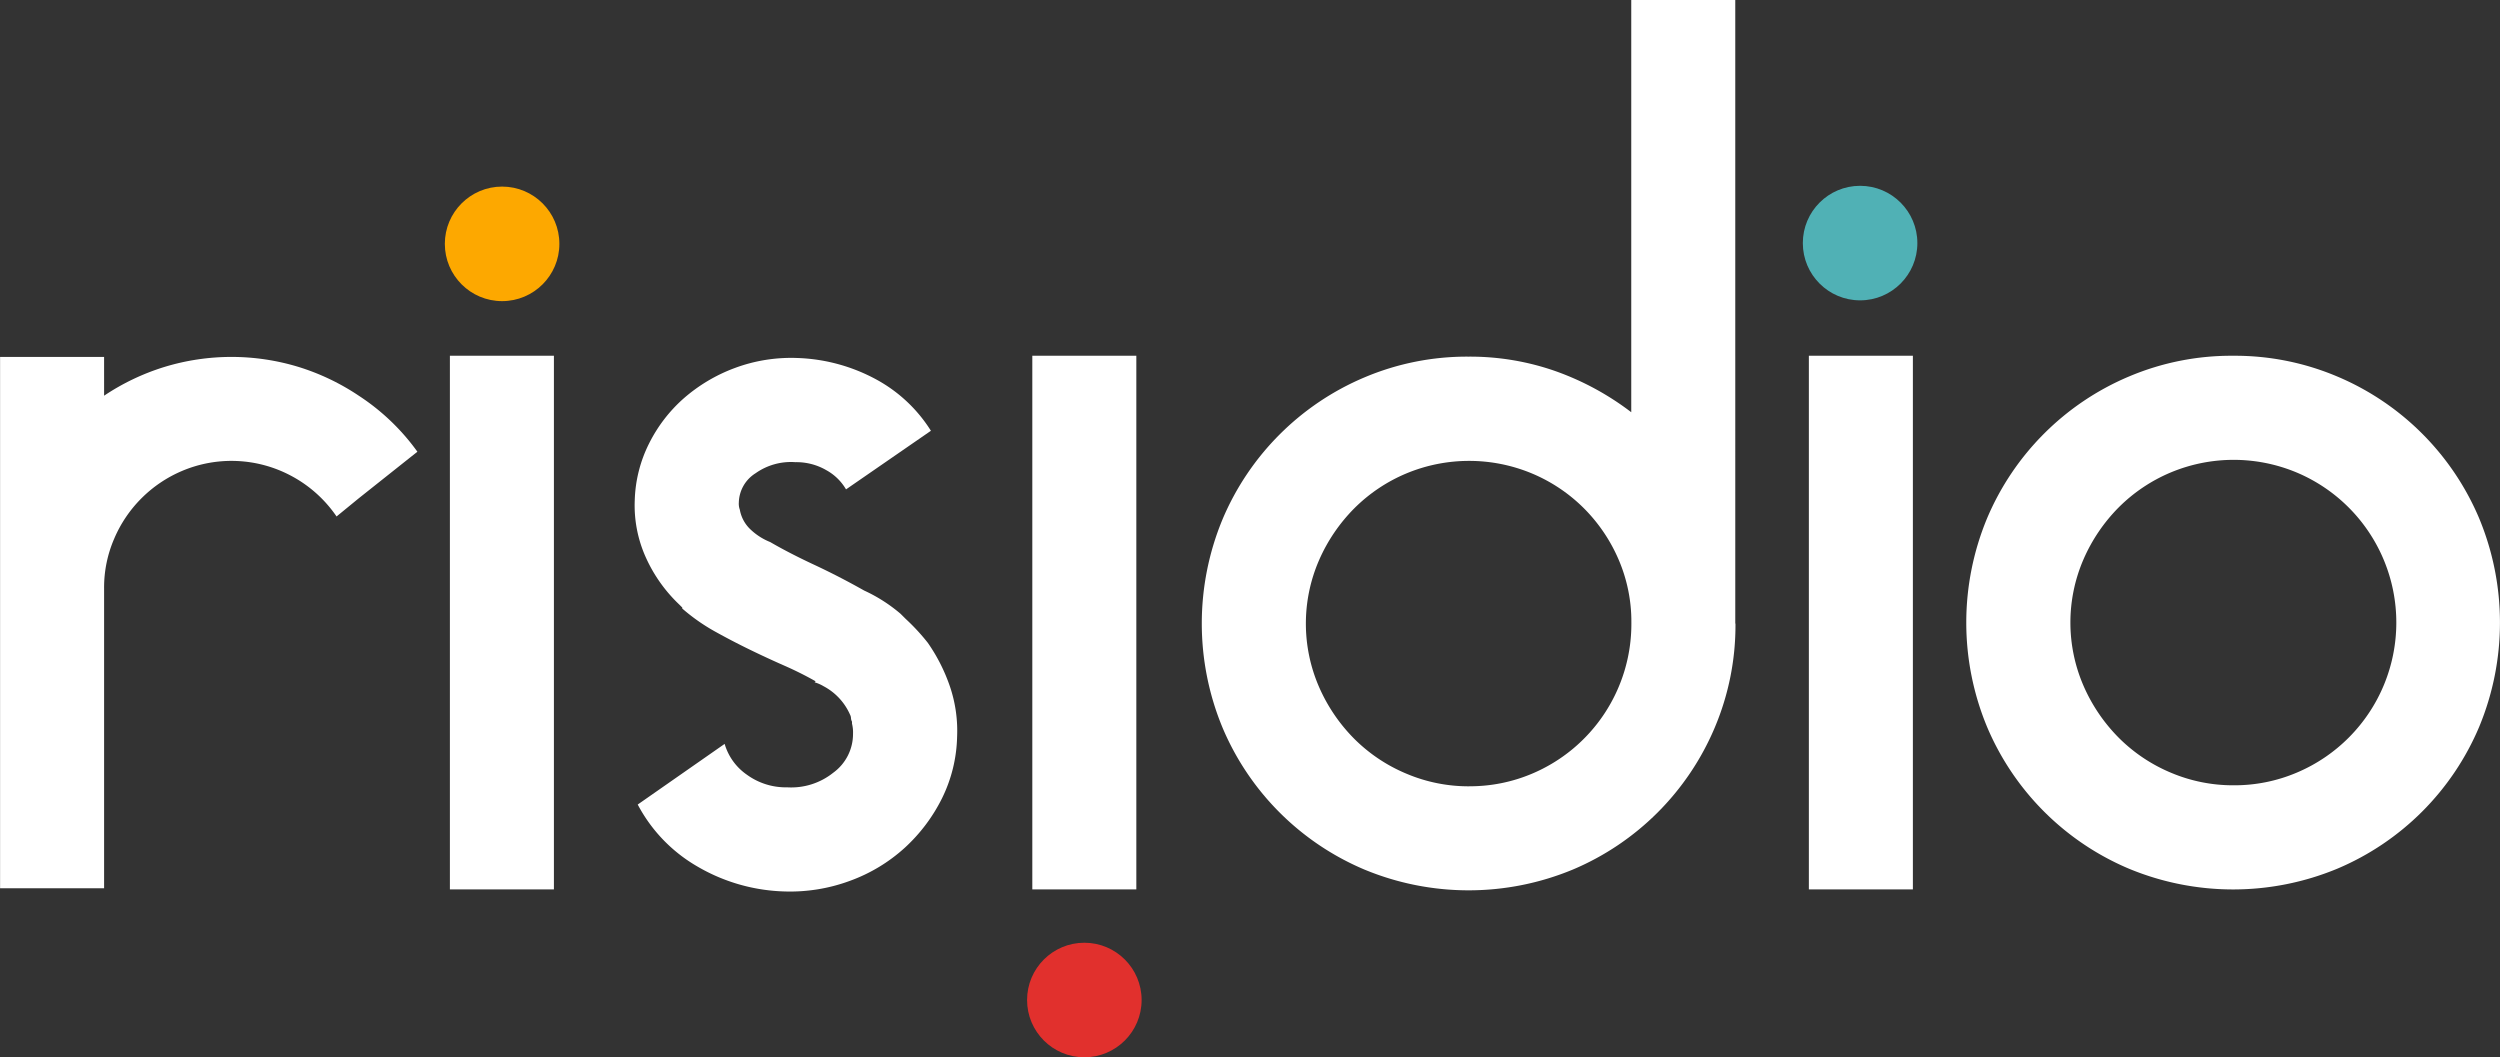 <svg xmlns="http://www.w3.org/2000/svg" width="124.979" height="52.855" viewBox="0 0 124.979 52.855"><rect x="0" y="0" width="124.979" height="52.855" fill="#333333" stroke="none"/><defs><style>.a{fill:#fff;}.b{fill:#fda800;}.c{fill:#e1302d;}.d{fill:#50b1b5;}</style></defs><g transform="translate(-79.212 -43.227)"><path class="a" d="M97.148,97.92a11.015,11.015,0,0,1,2.93,2.8l-2.93,2.328-1.111.909a6.364,6.364,0,0,0-2.249-2.021,6.334,6.334,0,0,0-5.482-.252,6.4,6.4,0,0,0-3.385,3.384,6.139,6.139,0,0,0-.505,2.475v15h-5.2V95.981h5.2V97.92A11.512,11.512,0,0,1,87.4,96.492a11.474,11.474,0,0,1,6.77,0A11.526,11.526,0,0,1,97.148,97.92Z" transform="translate(0 -34.911)"/><path class="a" d="M156.061,95.81v26.677h-5.2V95.81Z" transform="translate(-49.158 -34.798)"/><path class="a" d="M195.675,110.349a8.751,8.751,0,0,1,1.112,2.2,6.9,6.9,0,0,1,.353,2.5,7.307,7.307,0,0,1-.758,3.082,8.44,8.44,0,0,1-1.87,2.476,8.253,8.253,0,0,1-2.728,1.642,8.633,8.633,0,0,1-3.284.531,9.114,9.114,0,0,1-4.37-1.263,7.741,7.741,0,0,1-2.956-3.082l4.345-3.032a2.834,2.834,0,0,0,1.112,1.541,3.314,3.314,0,0,0,2.021.631,3.365,3.365,0,0,0,2.3-.733,2.393,2.393,0,0,0,.985-1.945,1.794,1.794,0,0,0-.051-.505v-.1a.4.4,0,0,1-.05-.177.417.417,0,0,0-.05-.177,2.946,2.946,0,0,0-1.314-1.414,2.025,2.025,0,0,0-.455-.2l.051-.05a17.24,17.24,0,0,0-1.566-.783q-.86-.378-1.743-.808t-1.743-.909a9.581,9.581,0,0,1-1.616-1.137v-.051l-.152-.151a7.471,7.471,0,0,1-1.667-2.349,6.316,6.316,0,0,1-.556-2.855,6.746,6.746,0,0,1,.708-2.829,7.44,7.44,0,0,1,1.743-2.274,8.218,8.218,0,0,1,2.552-1.516,8.078,8.078,0,0,1,3.133-.5,8.866,8.866,0,0,1,3.916,1.061,7.383,7.383,0,0,1,2.754,2.577l-4.244,2.93a2.576,2.576,0,0,0-.985-.96,2.967,2.967,0,0,0-1.541-.4,3.067,3.067,0,0,0-2,.556,1.774,1.774,0,0,0-.833,1.465.862.862,0,0,0,.05.354,1.773,1.773,0,0,0,.505.96,3.08,3.08,0,0,0,1.011.657q.959.557,2.2,1.136t2.5,1.289a7.84,7.84,0,0,1,1.819,1.162l.253.252A10.353,10.353,0,0,1,195.675,110.349Z" transform="translate(-70.081 -34.988)"/><path class="a" d="M248.823,95.81v26.677h-5.2V95.81Z" transform="translate(-112.804 -34.798)"/><path class="a" d="M300.321,74.4a13.123,13.123,0,0,1-1.036,5.2,13.316,13.316,0,0,1-7.1,7.1,13.592,13.592,0,0,1-10.408,0,13.315,13.315,0,0,1-7.1-7.1,13.593,13.593,0,0,1,0-10.408,13.316,13.316,0,0,1,7.1-7.1,13.121,13.121,0,0,1,5.2-1.036,12.888,12.888,0,0,1,4.37.733,13.865,13.865,0,0,1,3.764,2.046V43.227h5.2V74.4Zm-13.313,8.134a7.956,7.956,0,0,0,3.147-.631,8.122,8.122,0,0,0,4.962-7.5v-.05a7.846,7.846,0,0,0-.63-3.133,8.2,8.2,0,0,0-1.737-2.577,8.1,8.1,0,0,0-2.594-1.743,8.162,8.162,0,0,0-6.3,0,8.109,8.109,0,0,0-2.594,1.743,8.489,8.489,0,0,0-1.763,2.6,7.947,7.947,0,0,0,0,6.316,8.469,8.469,0,0,0,1.763,2.6A8.087,8.087,0,0,0,283.86,81.9,7.955,7.955,0,0,0,287.008,82.536Z" transform="translate(-134.35 0)"/><path class="a" d="M372.508,95.81v26.677h-5.2V95.81Z" transform="translate(-197.668 -34.798)"/><path class="a" d="M410.668,95.81a13.12,13.12,0,0,1,5.2,1.036,13.313,13.313,0,0,1,7.1,7.1,13.593,13.593,0,0,1,0,10.408,13.314,13.314,0,0,1-7.1,7.1,13.592,13.592,0,0,1-10.408,0,13.314,13.314,0,0,1-7.1-7.1,13.593,13.593,0,0,1,0-10.408,13.313,13.313,0,0,1,7.1-7.1A13.117,13.117,0,0,1,410.668,95.81Zm.025,21.473a7.956,7.956,0,0,0,3.148-.631,8.141,8.141,0,0,0,0-15.006,8.162,8.162,0,0,0-6.3,0,8.118,8.118,0,0,0-2.595,1.743,8.485,8.485,0,0,0-1.762,2.6,7.946,7.946,0,0,0,0,6.316,8.464,8.464,0,0,0,1.762,2.6,8.086,8.086,0,0,0,2.595,1.743A7.955,7.955,0,0,0,410.693,117.283Z" transform="translate(-219.815 -34.798)"/><circle class="b" cx="2.863" cy="2.863" r="2.863" transform="translate(101.45 52.555)"/><circle class="c" cx="2.863" cy="2.863" r="2.863" transform="translate(130.557 90.356)"/><circle class="d" cx="2.863" cy="2.863" r="2.863" transform="translate(169.338 52.516)"/></g></svg>